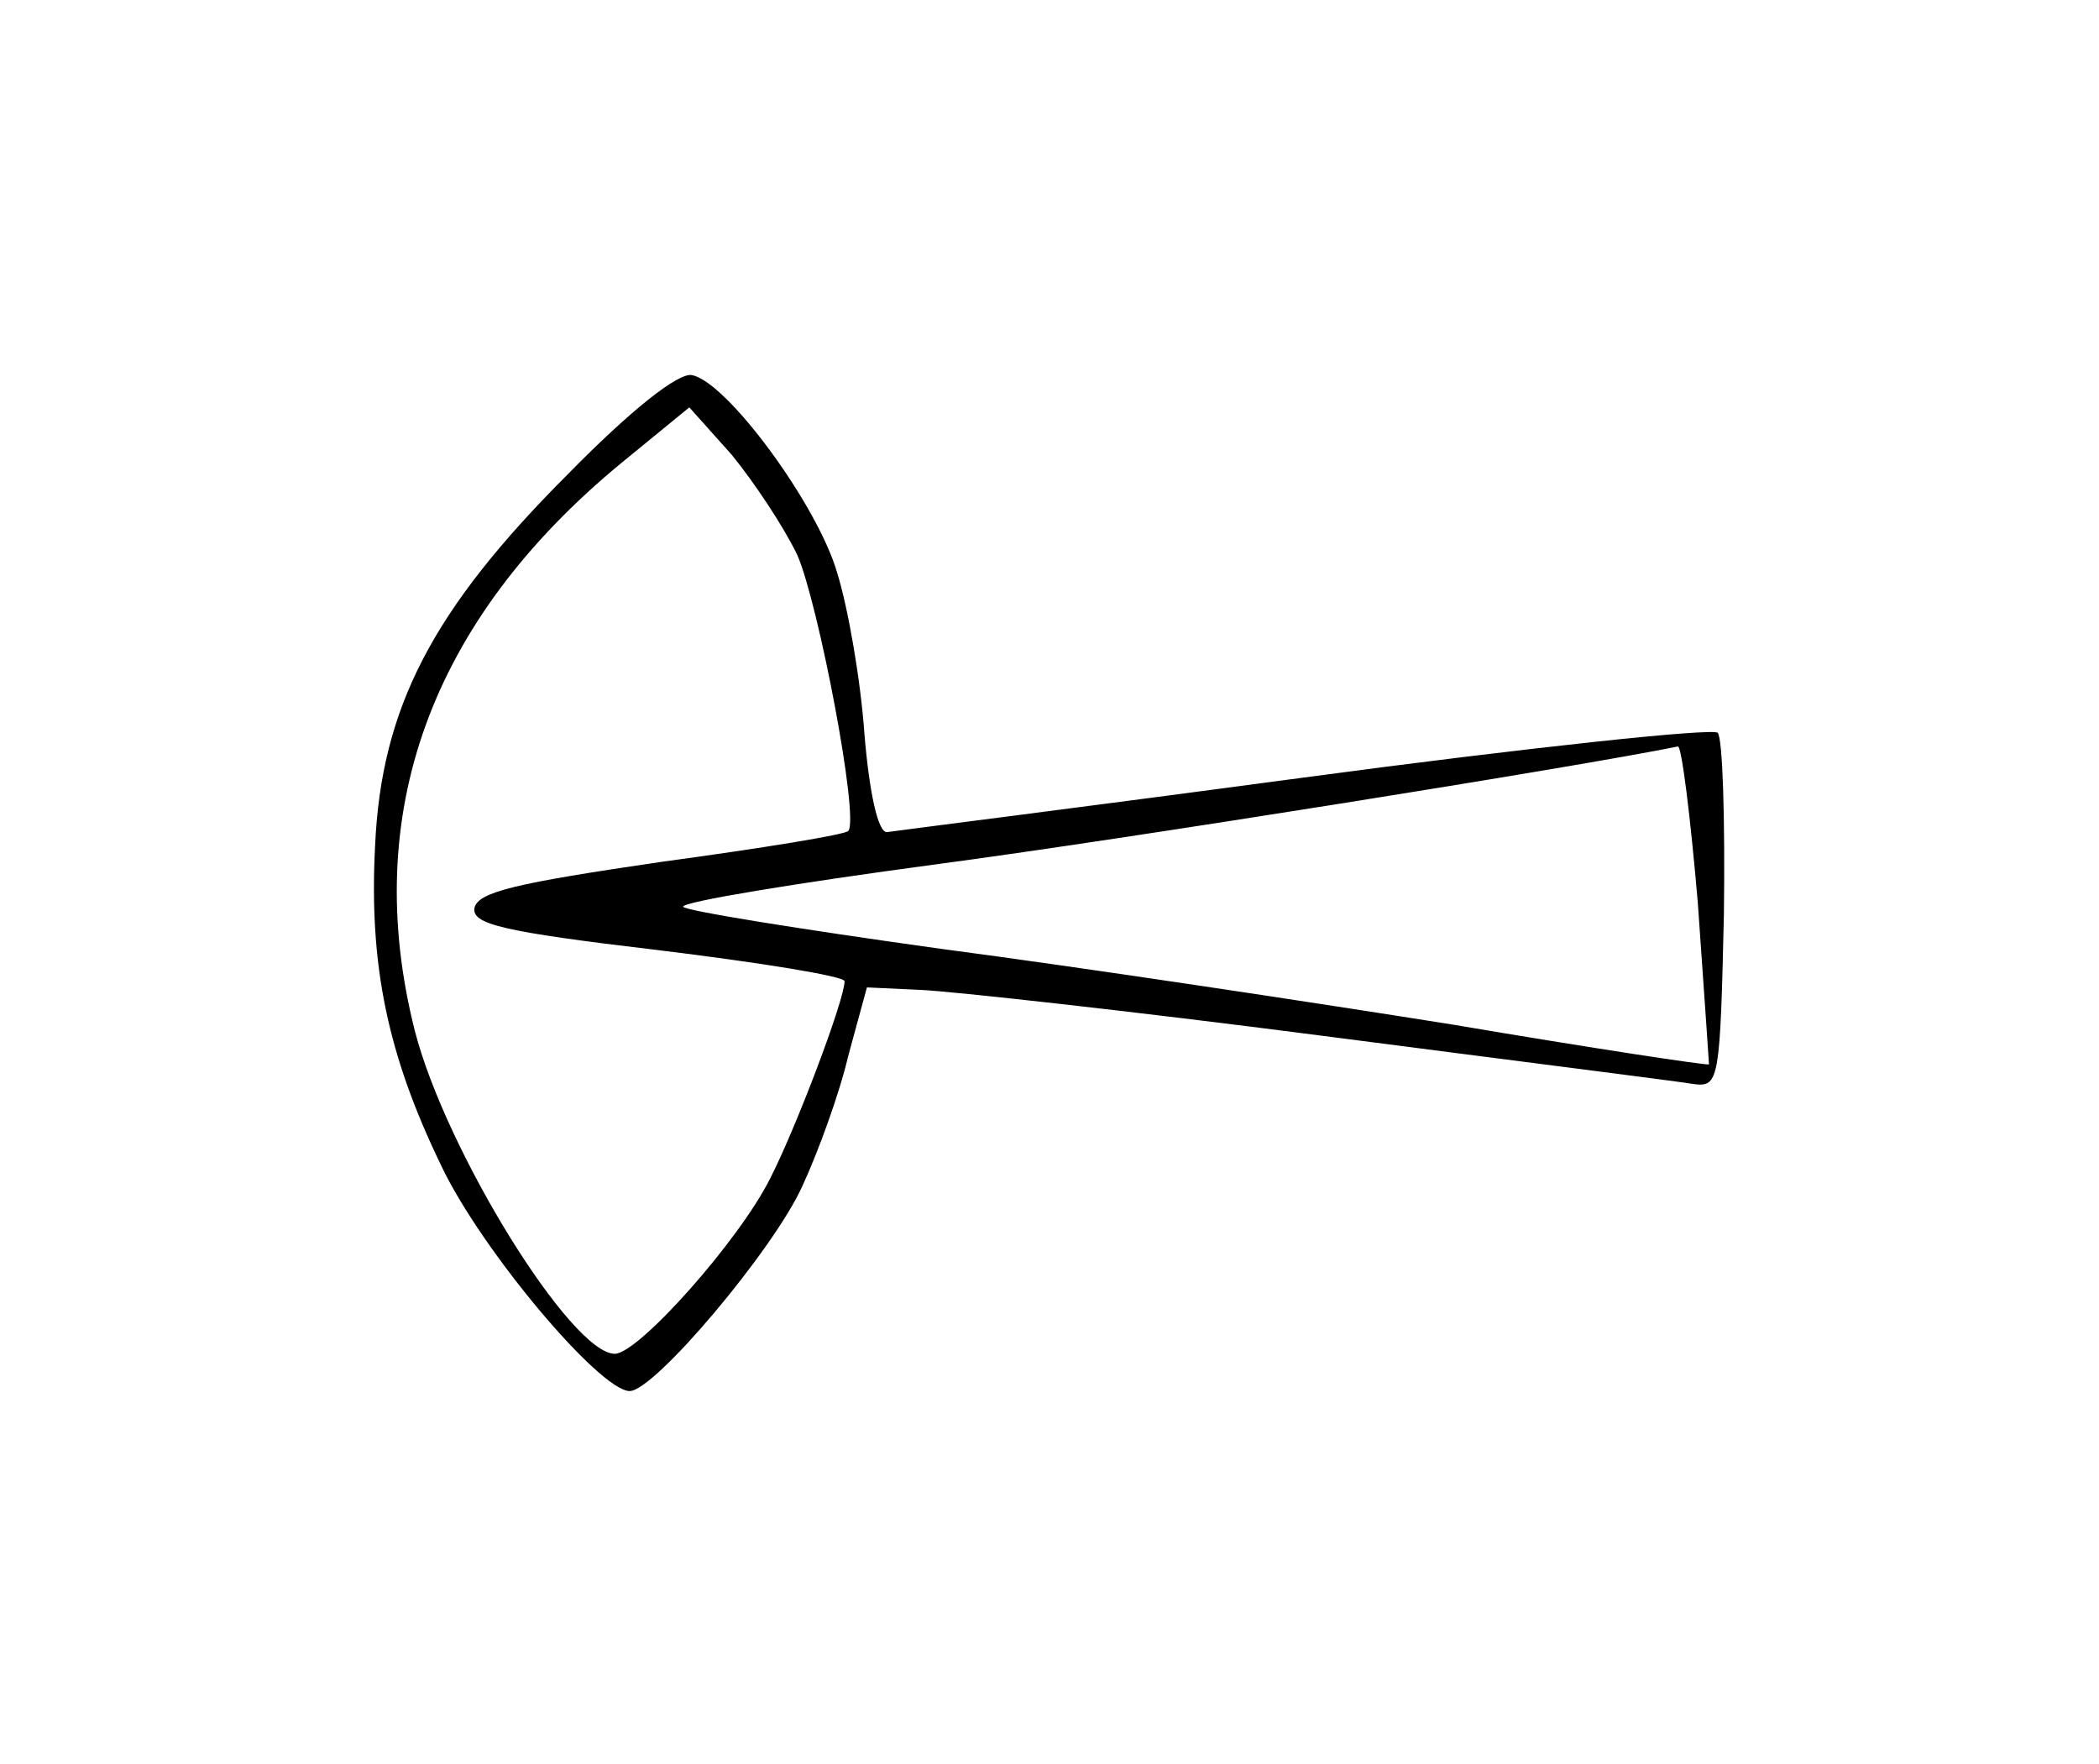 <?xml version="1.0" standalone="no"?>
<!DOCTYPE svg PUBLIC "-//W3C//DTD SVG 20010904//EN"
 "http://www.w3.org/TR/2001/REC-SVG-20010904/DTD/svg10.dtd">
<svg version="1.0" xmlns="http://www.w3.org/2000/svg"
 width="169pt" height="142pt" viewBox="0 0 169 142"
 preserveAspectRatio="xMidYMid meet">
<g transform="translate(0,142) scale(0.1,-0.1)"
fill="#000000" stroke="none">
<path d="M457 1038 c-109 -109 -150 -188 -155 -299 -5 -96 10 -168 53 -257 32
-68 128 -182 152 -182 20 0 116 114 139 165 13 28 30 75 37 105 l15 55 43 -2
c24 -1 170 -17 324 -37 154 -20 289 -37 300 -39 19 -2 20 5 23 137 1 77 -1
142 -5 146 -4 4 -154 -12 -333 -36 -179 -24 -330 -43 -336 -44 -7 0 -14 31
-18 79 -3 43 -13 101 -22 130 -16 55 -89 154 -117 159 -11 2 -49 -28 -100 -80z
m185 -65 c17 -39 50 -212 41 -222 -2 -3 -70 -14 -151 -25 -116 -17 -147 -24
-150 -37 -2 -13 21 -19 148 -34 82 -10 150 -21 150 -25 0 -15 -39 -118 -60
-159 -25 -50 -106 -141 -125 -141 -35 0 -136 163 -161 260 -44 174 12 330 166
457 l55 45 34 -38 c18 -22 42 -58 53 -81z m725 -280 c5 -71 9 -129 9 -130 -1
-1 -94 13 -206 32 -113 18 -298 46 -412 61 -115 16 -208 31 -208 34 0 4 91 19
203 34 151 20 520 79 598 95 3 0 10 -56 16 -126z"/>
</g>
</svg>
